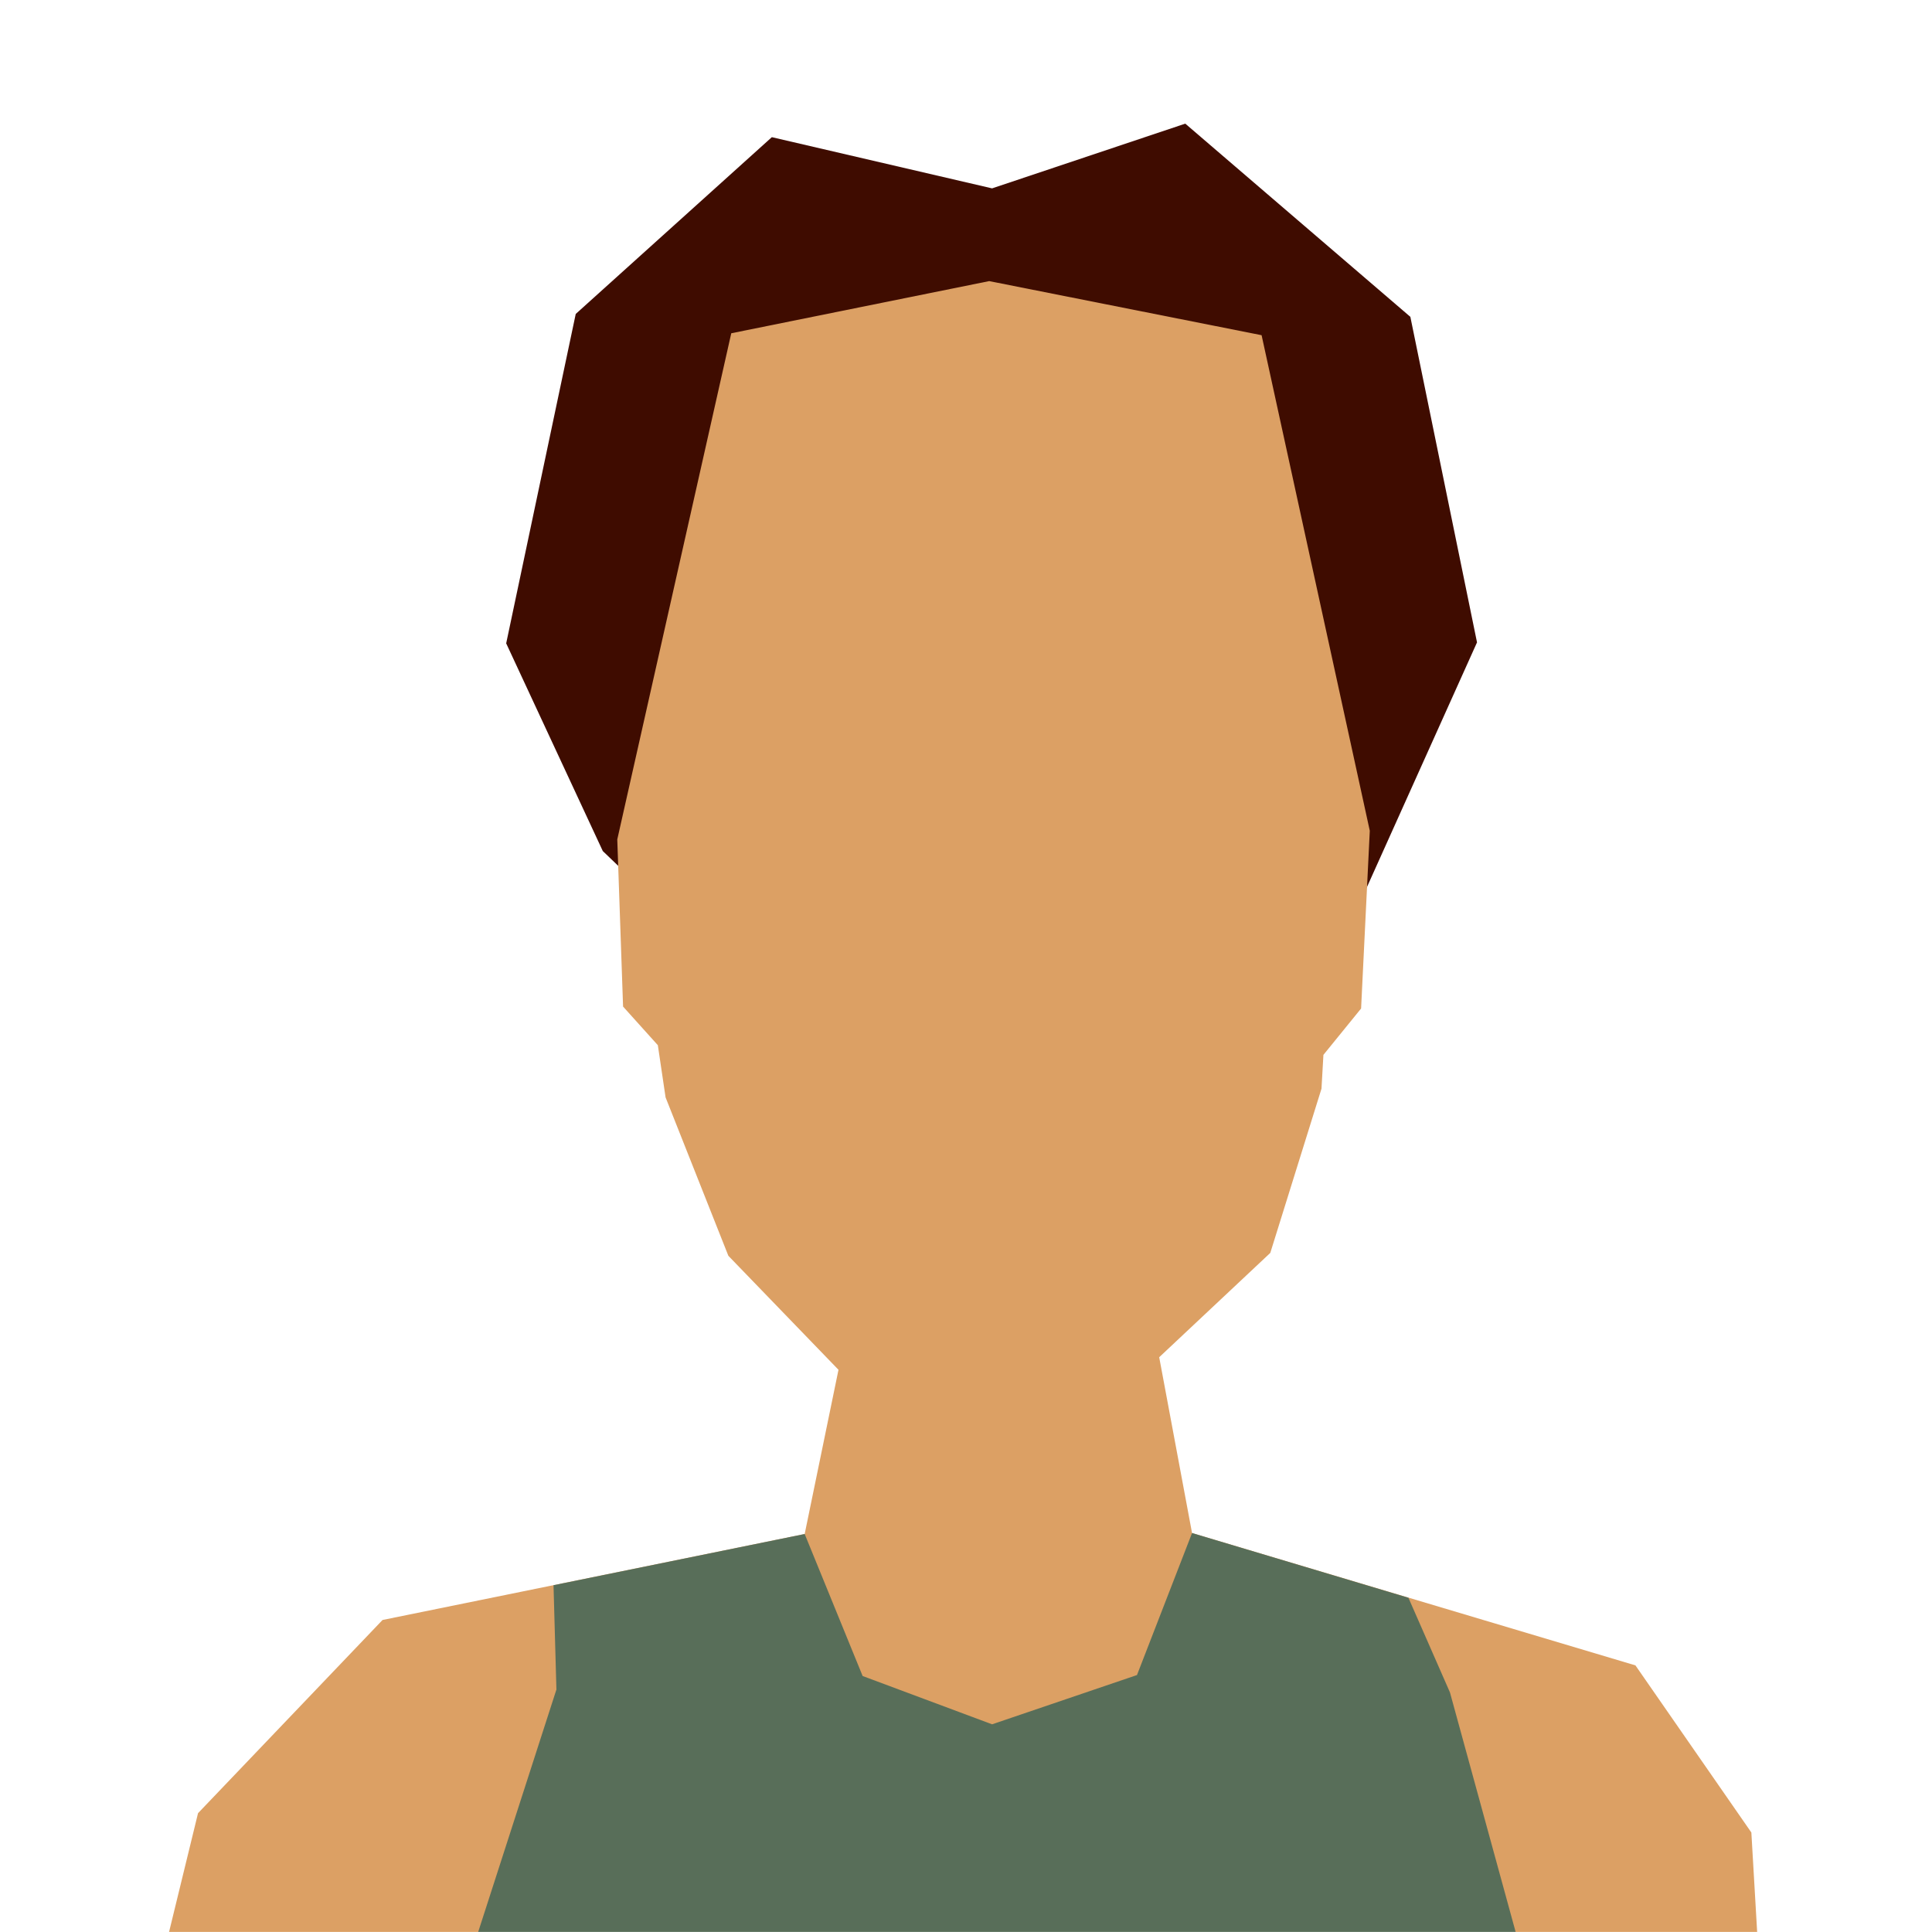 <svg xmlns="http://www.w3.org/2000/svg" width="2000" height="2000"><mask id="a"><path fill="#fff" d="M0 0h2000v2000H0z"/><path d="m953 1148 95-20 31-142 120-116 104-236-123-174-240-24-152 191 50 21 56 3 93-92 128 15 60 78-60 151-134 135-28 210zm101 12-109 22 3 95 89 9 17-126z"/></mask><g mask="url(#a)"><path fill="#3f0c00" d="m1399 954 130-289-69-337-233-200-200 67-228-53-203 183-72 341 100 215 24 23 221-499 439-27 91 576z"/><path fill="#dca064" d="m1306 347-282-56-267 54-118 524 6 173 36 40 8 54 65 164 114 118-35 170-437 89-191 200-30 123h1644l-6-103-120-173-459-137-34-182 115-108 53-170 2-35 39-48 9-184-112-513z"/><path fill="#586e59" d="m1569 2000-68-248-43-98-224-67-57 147-150 51-134-50-60-147-260 53 3 108-81 251h1074z"/></g></svg>
